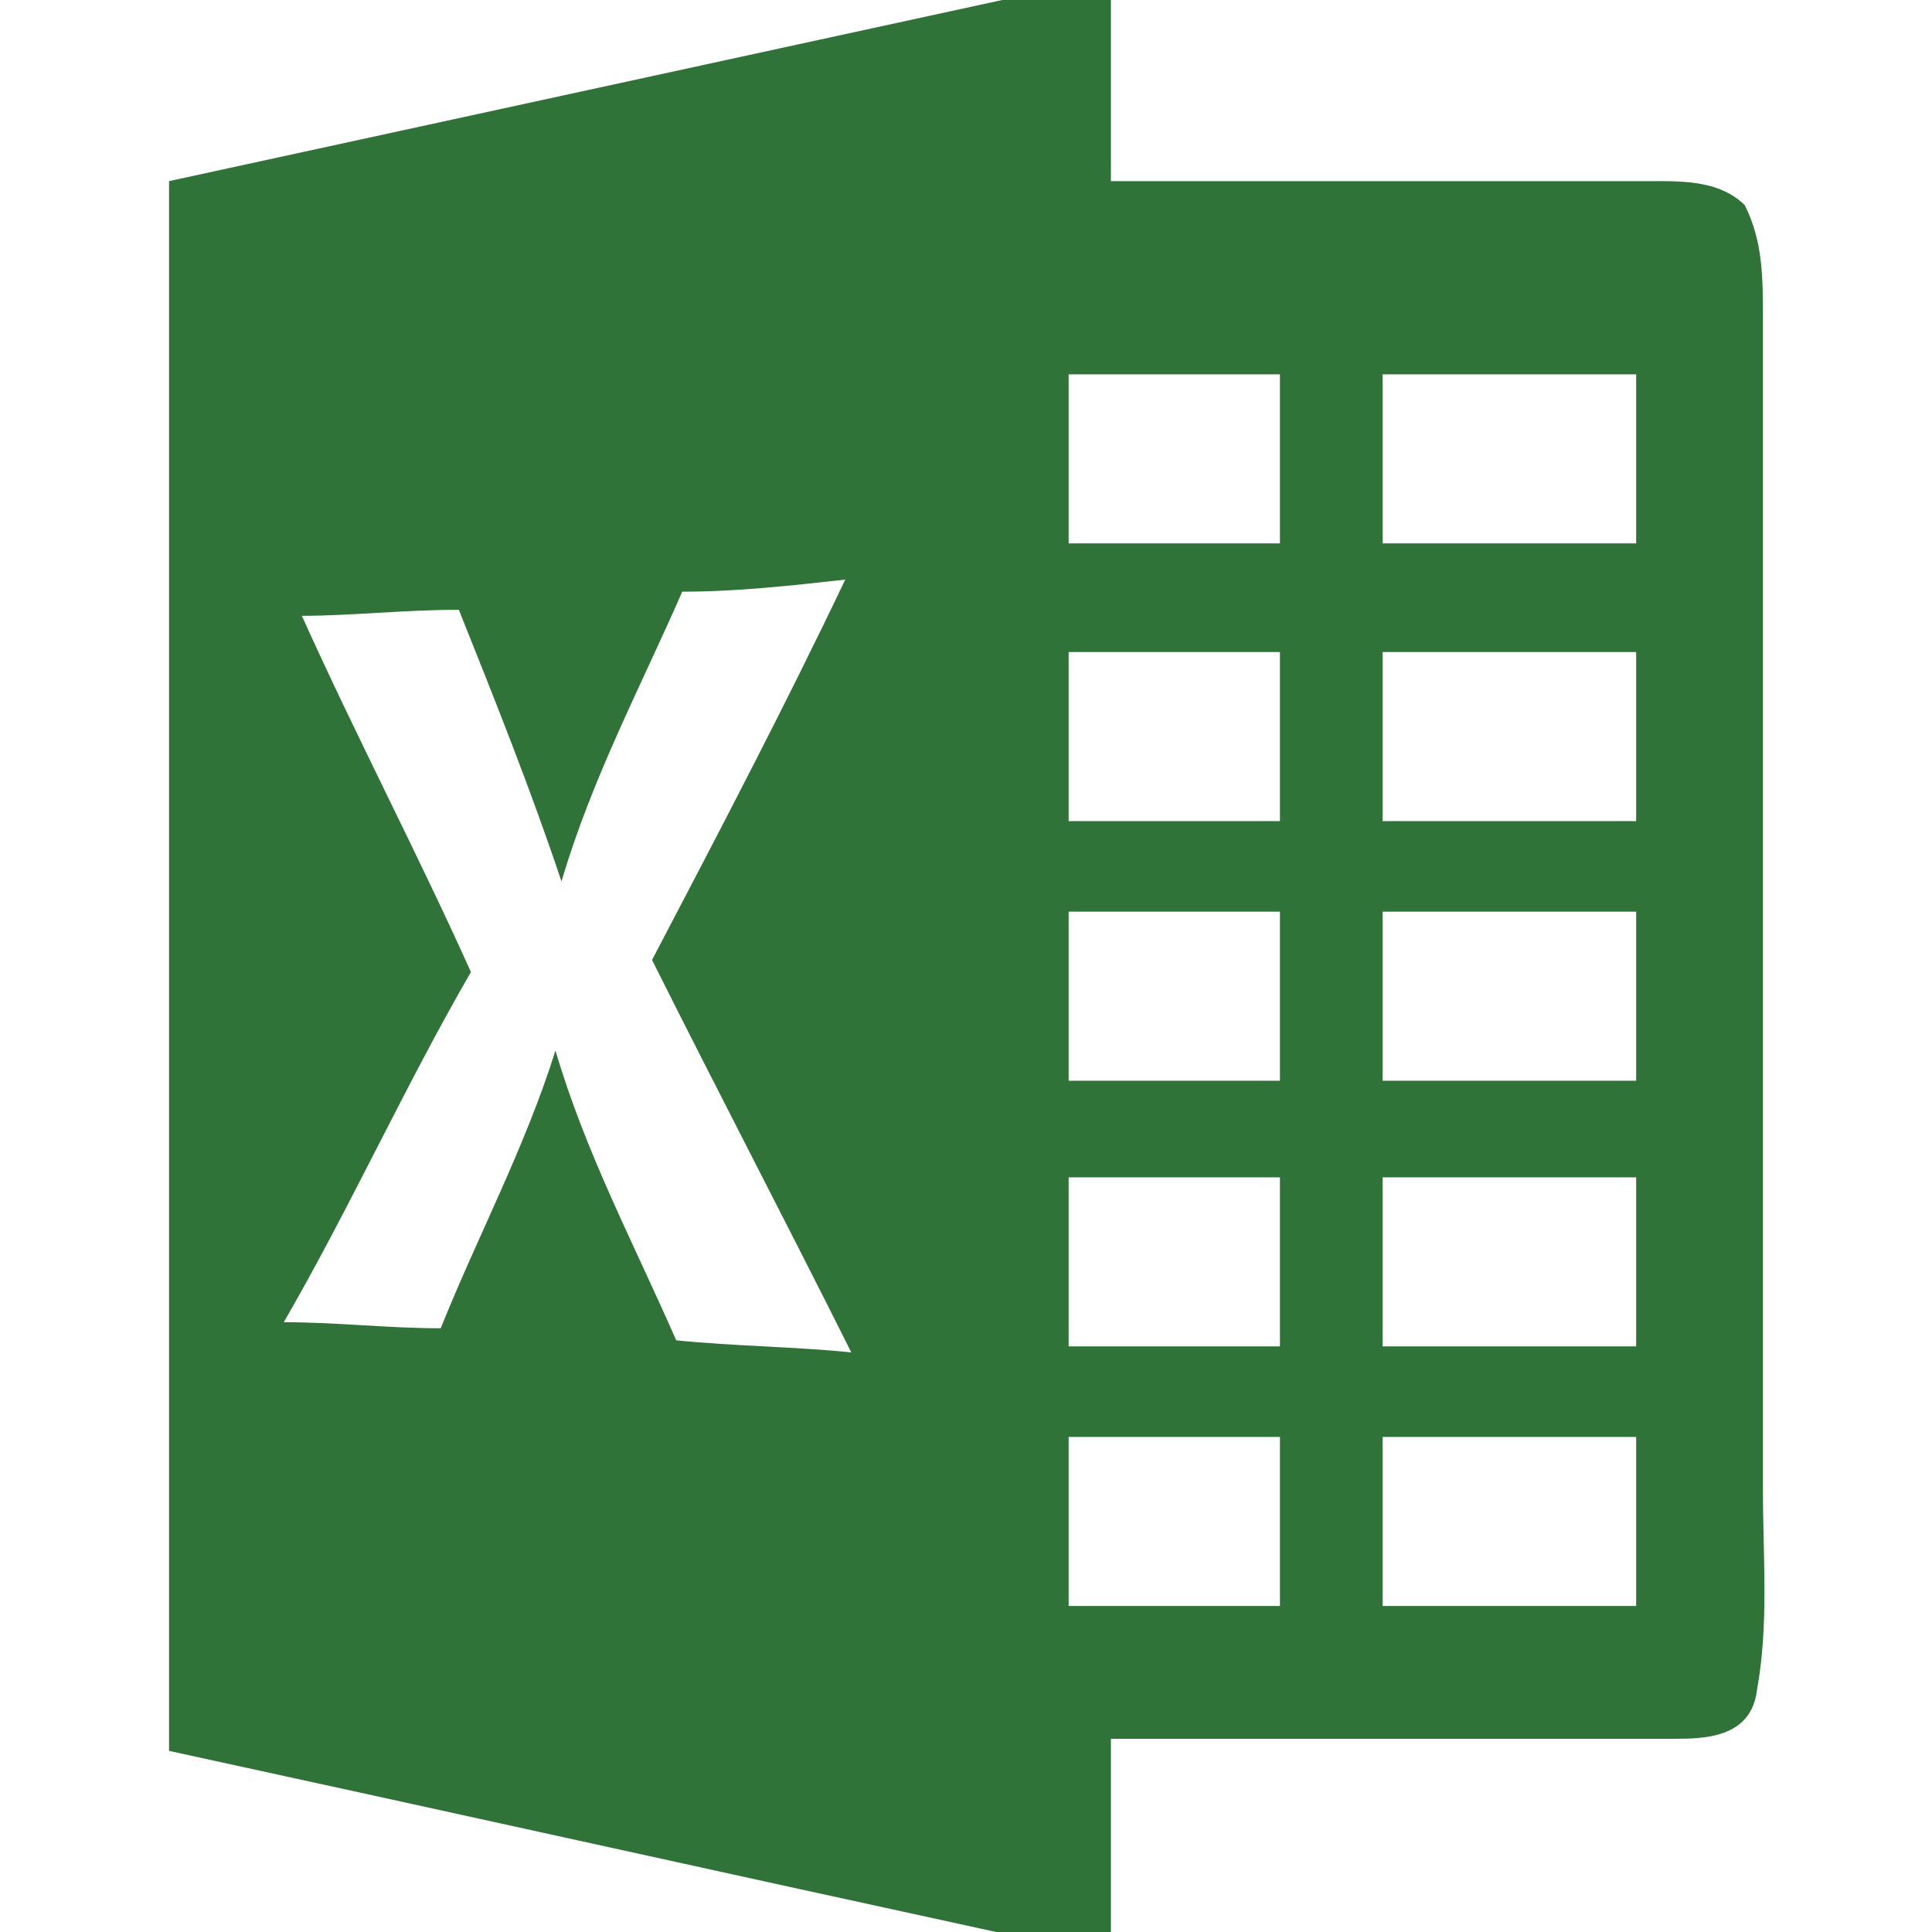 <?xml version="1.0" standalone="no"?><!DOCTYPE svg PUBLIC "-//W3C//DTD SVG 1.1//EN" "http://www.w3.org/Graphics/SVG/1.1/DTD/svg11.dtd"><svg t="1661742777515" class="icon" viewBox="0 0 1024 1024" version="1.1" xmlns="http://www.w3.org/2000/svg" p-id="34992" xmlns:xlink="http://www.w3.org/1999/xlink" width="200" height="200"><path d="M531.2 0h57.6v96h288c16 0 35.2 0 48 12.8 9.6 19.2 9.6 38.4 9.6 60.8v620.8c0 35.2 3.2 70.4-3.2 105.6-3.2 25.6-28.8 25.6-44.8 25.6H588.8V1024H528c-147.2-32-291.2-64-438.4-96V96l441.6-96zM361.6 313.6c-22.4 51.2-48 99.2-64 153.6-16-48-35.2-96-54.4-144-28.8 0-57.6 3.2-83.2 3.2 28.8 64 60.8 124.8 89.6 188.8-35.2 60.8-64 124.8-99.2 185.6 28.8 0 54.4 3.2 83.2 3.2 19.2-48 44.8-96 60.8-147.2 16 54.4 41.6 102.4 64 153.6 32 3.2 60.8 3.2 92.8 6.4-35.2-70.4-70.4-137.6-105.6-208 35.2-67.2 70.4-134.4 102.4-201.6-28.8 3.2-57.6 6.4-86.4 6.4z m371.2 32v89.6h134.4v-89.6h-134.4z m0-147.2V288h134.4v-89.6h-134.4z m0 284.8v89.6h134.4v-89.6h-134.4z m0 140.8v89.6h134.4V624h-134.4z m0 137.6v89.6h134.4v-89.6h-134.4z m-166.4-416v89.6h112v-89.6h-112z m0-147.2V288h112v-89.6h-112z m0 284.8v89.6h112v-89.6h-112z m0 140.8v89.6h112V624h-112z m0 137.6v89.6h112v-89.6h-112z" fill="#2f7338" p-id="34993" data-spm-anchor-id="a313x.7781069.0.i27" class="selected"></path></svg>
